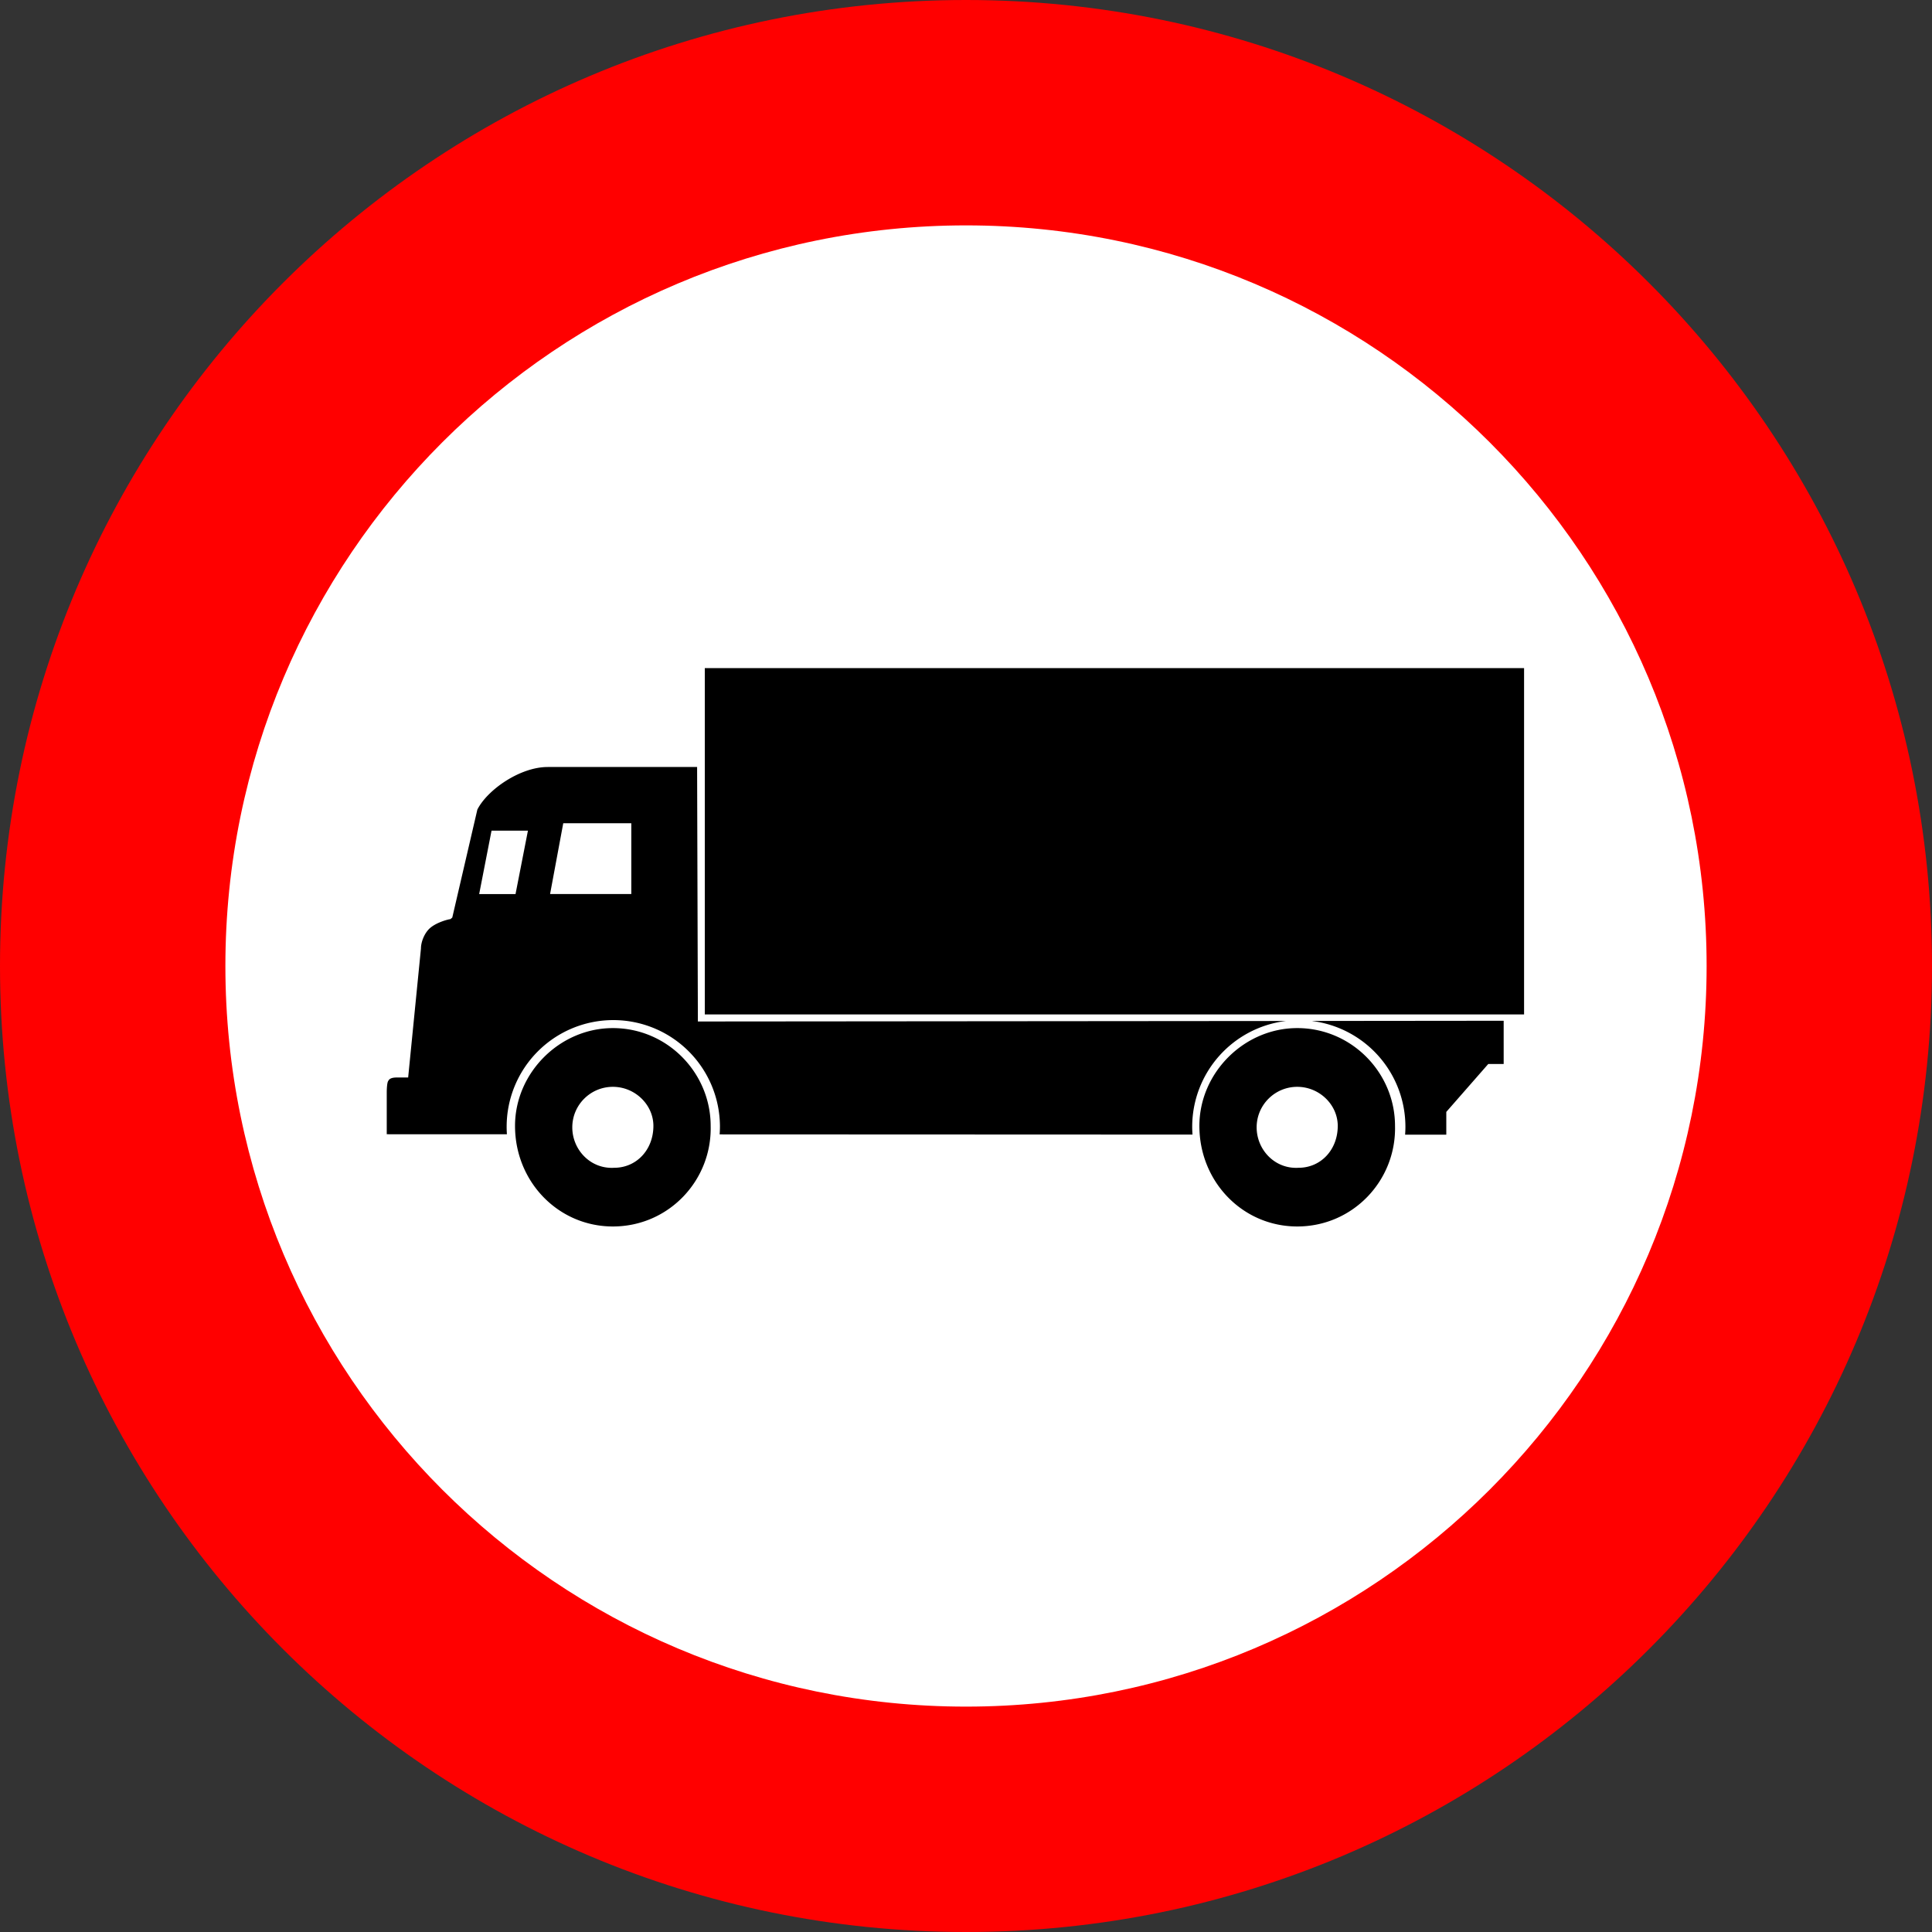 <?xml version="1.0" encoding="UTF-8" standalone="no"?>
<svg xmlns:dc="http://purl.org/dc/elements/1.1/" xmlns:cc="http://creativecommons.org/ns#" xmlns:rdf="http://www.w3.org/1999/02/22-rdf-syntax-ns#" xmlns:svg="http://www.w3.org/2000/svg" xmlns="http://www.w3.org/2000/svg" xmlns:sodipodi="http://sodipodi.sourceforge.net/DTD/sodipodi-0.dtd" xmlns:inkscape="http://www.inkscape.org/namespaces/inkscape" inkscape:version="1.0 (4035a4fb49, 2020-05-01)" sodipodi:docname="Jordan_road_sign_R١٣.svg" id="svg3976" version="1.1" viewBox="-50 -30 50 50" height="500" width="500">
  <rect x="-50" y="-30" width="50" height="50" fill="#333333" stroke="none"/>
  <defs id="defs3980"/><title>ممنوع مرور مركبات نقل البضائع - gpsarab.com</title>
  <sodipodi:namedview inkscape:current-layer="svg3976" inkscape:window-maximized="1" inkscape:window-y="-9" inkscape:window-x="-9" inkscape:cy="372.20583" inkscape:cx="-136.77375" inkscape:zoom="0.80099961" showgrid="false" id="namedview3978" inkscape:window-height="1001" inkscape:window-width="1920" inkscape:pageshadow="2" inkscape:pageopacity="0" guidetolerance="10" gridtolerance="10" objecttolerance="10" borderopacity="1" bordercolor="#666666" pagecolor="#ffffff" inkscape:document-rotation="0"/>
  <path d="M -25,20 C -38.807,20 -50,8.807 -50,-5 -50,-18.807 -38.807,-30 -25,-30 c 13.807,0 25,11.193 25,25 0,13.807 -11.193,25 -25,25 z" fill="#ce252c" id="path28376" style="opacity:1;fill:#ff0000;fill-opacity:1;stroke-width:1"/>
  <path style="opacity:1;fill:#ffffff;stroke-width:1" id="path28378" fill="#ffd100" d="m -25,14.167 c -10.586,0 -19.167,-8.581 -19.167,-19.167 0,-10.586 8.581,-19.167 19.167,-19.167 10.585,0 19.167,8.581 19.167,19.167 0,10.585 -8.581,19.167 -19.167,19.167 z"/>
  <path id="rect14004" style="opacity:1;fill:#000000;fill-opacity:1;fill-rule:evenodd;stroke-width:0.031;stroke-linecap:square;paint-order:stroke fill markers" d="m -31.76,-12.709 v 8.963 h 21.203 v -8.963 z m -4.066,2.559 c -0.718,6e-6 -1.563,0.592 -1.82,1.102 l -0.649,2.794 -0.05,0.042 c -0.043,0 -0.382,0.085 -0.551,0.254 -0.125,0.125 -0.21,0.338 -0.21,0.508 l -0.331,3.335 h -0.257 c -0.085,0 -0.213,-4.8e-4 -0.254,0.084 -0.043,0.041 -0.043,0.295 -0.043,0.295 v 1.09 l 3.11,0.001 a 2.76,2.76 0 0 1 -0.007,-0.195 2.76,2.76 0 0 1 2.754,-2.76 2.76,2.76 0 0 1 0.006,0 2.76,2.76 0 0 1 2.76,2.76 2.76,2.76 0 0 1 -0.008,0.198 l 12.238,0.005 a 2.76,2.76 0 0 1 -0.008,-0.202 2.76,2.76 0 0 1 2.425,-2.738 l -15.218,0.013 -0.02,-6.586 z m 0.403,1.455 h 1.761 v 1.833 h -2.102 z m -1.856,0.192 h 0.942 l -0.321,1.641 h -0.941 z m 26.194,4.92 -4.972,0.005 a 2.76,2.76 0 0 1 2.429,2.739 2.76,2.76 0 0 1 -0.008,0.204 h 1.066 V -1.224 l 1.086,-1.24 h 0.399 z m -23.054,0.19 c -1.375,0 -2.532,1.158 -2.532,2.531 0,1.447 1.122,2.603 2.532,2.603 1.445,0 2.566,-1.193 2.531,-2.603 0,-1.373 -1.121,-2.531 -2.531,-2.531 z m 17.711,0 c -1.375,0 -2.532,1.158 -2.532,2.531 0,1.447 1.122,2.603 2.532,2.603 1.445,0 2.566,-1.193 2.531,-2.603 0,-1.373 -1.121,-2.531 -2.531,-2.531 z m -17.711,1.52 c 0.578,0 1.049,0.468 1.049,1.011 0,0.615 -0.435,1.084 -1.015,1.084 -0.613,0.037 -1.084,-0.467 -1.084,-1.046 0,-0.581 0.472,-1.049 1.05,-1.049 z m 17.711,0 c 0.578,0 1.049,0.468 1.049,1.011 0,0.615 -0.435,1.084 -1.015,1.084 -0.613,0.037 -1.084,-0.467 -1.084,-1.046 0,-0.581 0.472,-1.049 1.05,-1.049 z"/>
</svg>